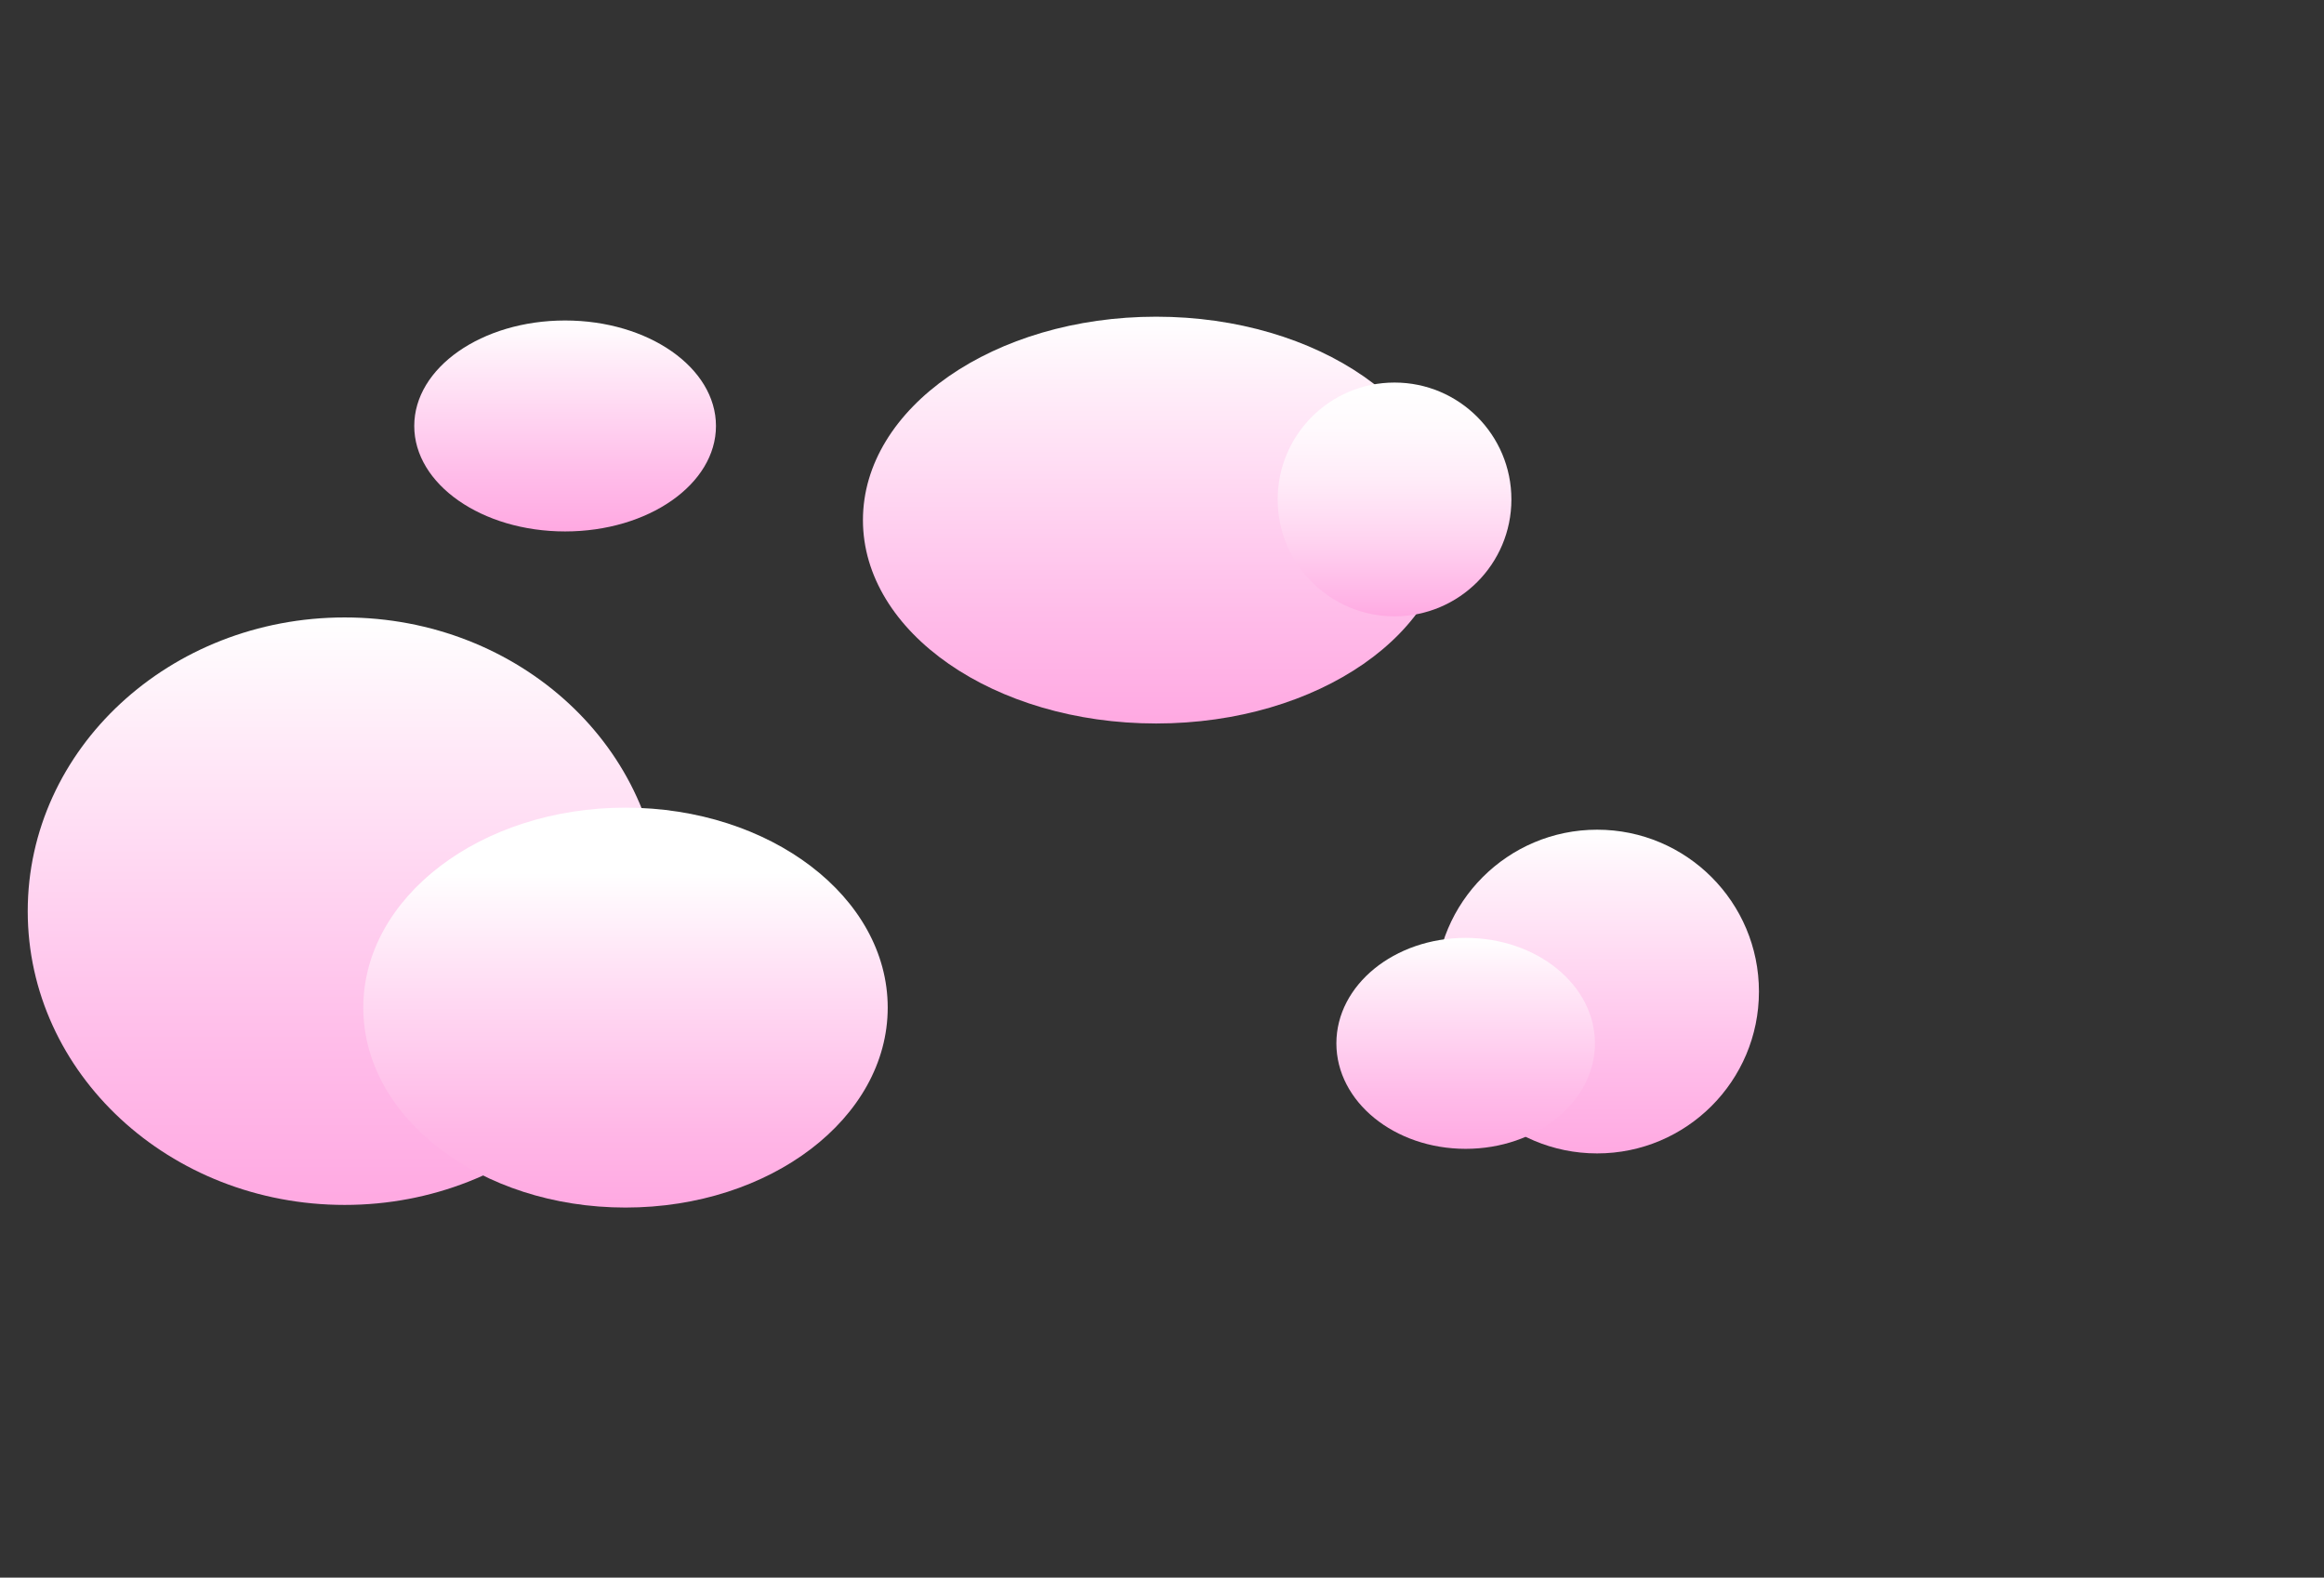 <svg id="Layer_1" data-name="Layer 1" xmlns="http://www.w3.org/2000/svg" xmlns:xlink="http://www.w3.org/1999/xlink" viewBox="0 0 944.64 641.07"><rect x="0" y="0" width="944.64" height="641.07" fill="#333333" stroke="none"/><defs><linearGradient id="linear-gradient" x1="229.7" y1="215.95" x2="229.7" y2="130.24" gradientUnits="userSpaceOnUse"><stop offset="0" stop-color="#ffa9e2"/><stop offset="0.27" stop-color="#ffbce9"/><stop offset="0.83" stop-color="#ffeef9"/><stop offset="1" stop-color="#fff"/></linearGradient><linearGradient id="linear-gradient-2" x1="140.1" y1="489.62" x2="140.1" y2="250.89" xlink:href="#linear-gradient"/><linearGradient id="linear-gradient-3" x1="469.95" y1="293.99" x2="469.95" y2="128.68" xlink:href="#linear-gradient"/><linearGradient id="linear-gradient-4" x1="649.19" y1="468.69" x2="649.19" y2="337.16" xlink:href="#linear-gradient"/><linearGradient id="linear-gradient-5" x1="254.25" y1="490.69" x2="254.25" y2="354.47" gradientUnits="userSpaceOnUse"><stop offset="0" stop-color="#ffa9e2"/><stop offset="0.22" stop-color="#ffb6e6"/><stop offset="0.61" stop-color="#ffd8f2"/><stop offset="1" stop-color="#fff"/></linearGradient><linearGradient id="linear-gradient-6" x1="595.75" y1="466.82" x2="595.75" y2="381.11" xlink:href="#linear-gradient"/><linearGradient id="linear-gradient-7" x1="566.84" y1="250.45" x2="566.84" y2="155.45" gradientUnits="userSpaceOnUse"><stop offset="0" stop-color="#ffa9e2"/><stop offset="0.05" stop-color="#ffb1e5"/><stop offset="0.32" stop-color="#ffd3f0"/><stop offset="0.57" stop-color="#ffebf8"/><stop offset="0.81" stop-color="#fffafd"/><stop offset="1" stop-color="#fff"/></linearGradient></defs><rect width="944.64" height="641.07" fill="none"/><ellipse cx="229.7" cy="173.09" rx="61.32" ry="42.86" fill="url(#linear-gradient)"/><ellipse cx="140.1" cy="370.26" rx="128.83" ry="119.36" fill="url(#linear-gradient-2)"/><ellipse cx="469.95" cy="211.34" rx="119.19" ry="82.65" fill="url(#linear-gradient-3)"/><circle cx="649.19" cy="402.92" r="65.77" fill="url(#linear-gradient-4)"/><ellipse cx="254.25" cy="409.44" rx="106.58" ry="81.25" fill="url(#linear-gradient-5)"/><ellipse cx="595.75" cy="423.97" rx="52.55" ry="42.86" fill="url(#linear-gradient-6)"/><circle cx="566.84" cy="202.95" r="47.5" fill="url(#linear-gradient-7)"/></svg>
